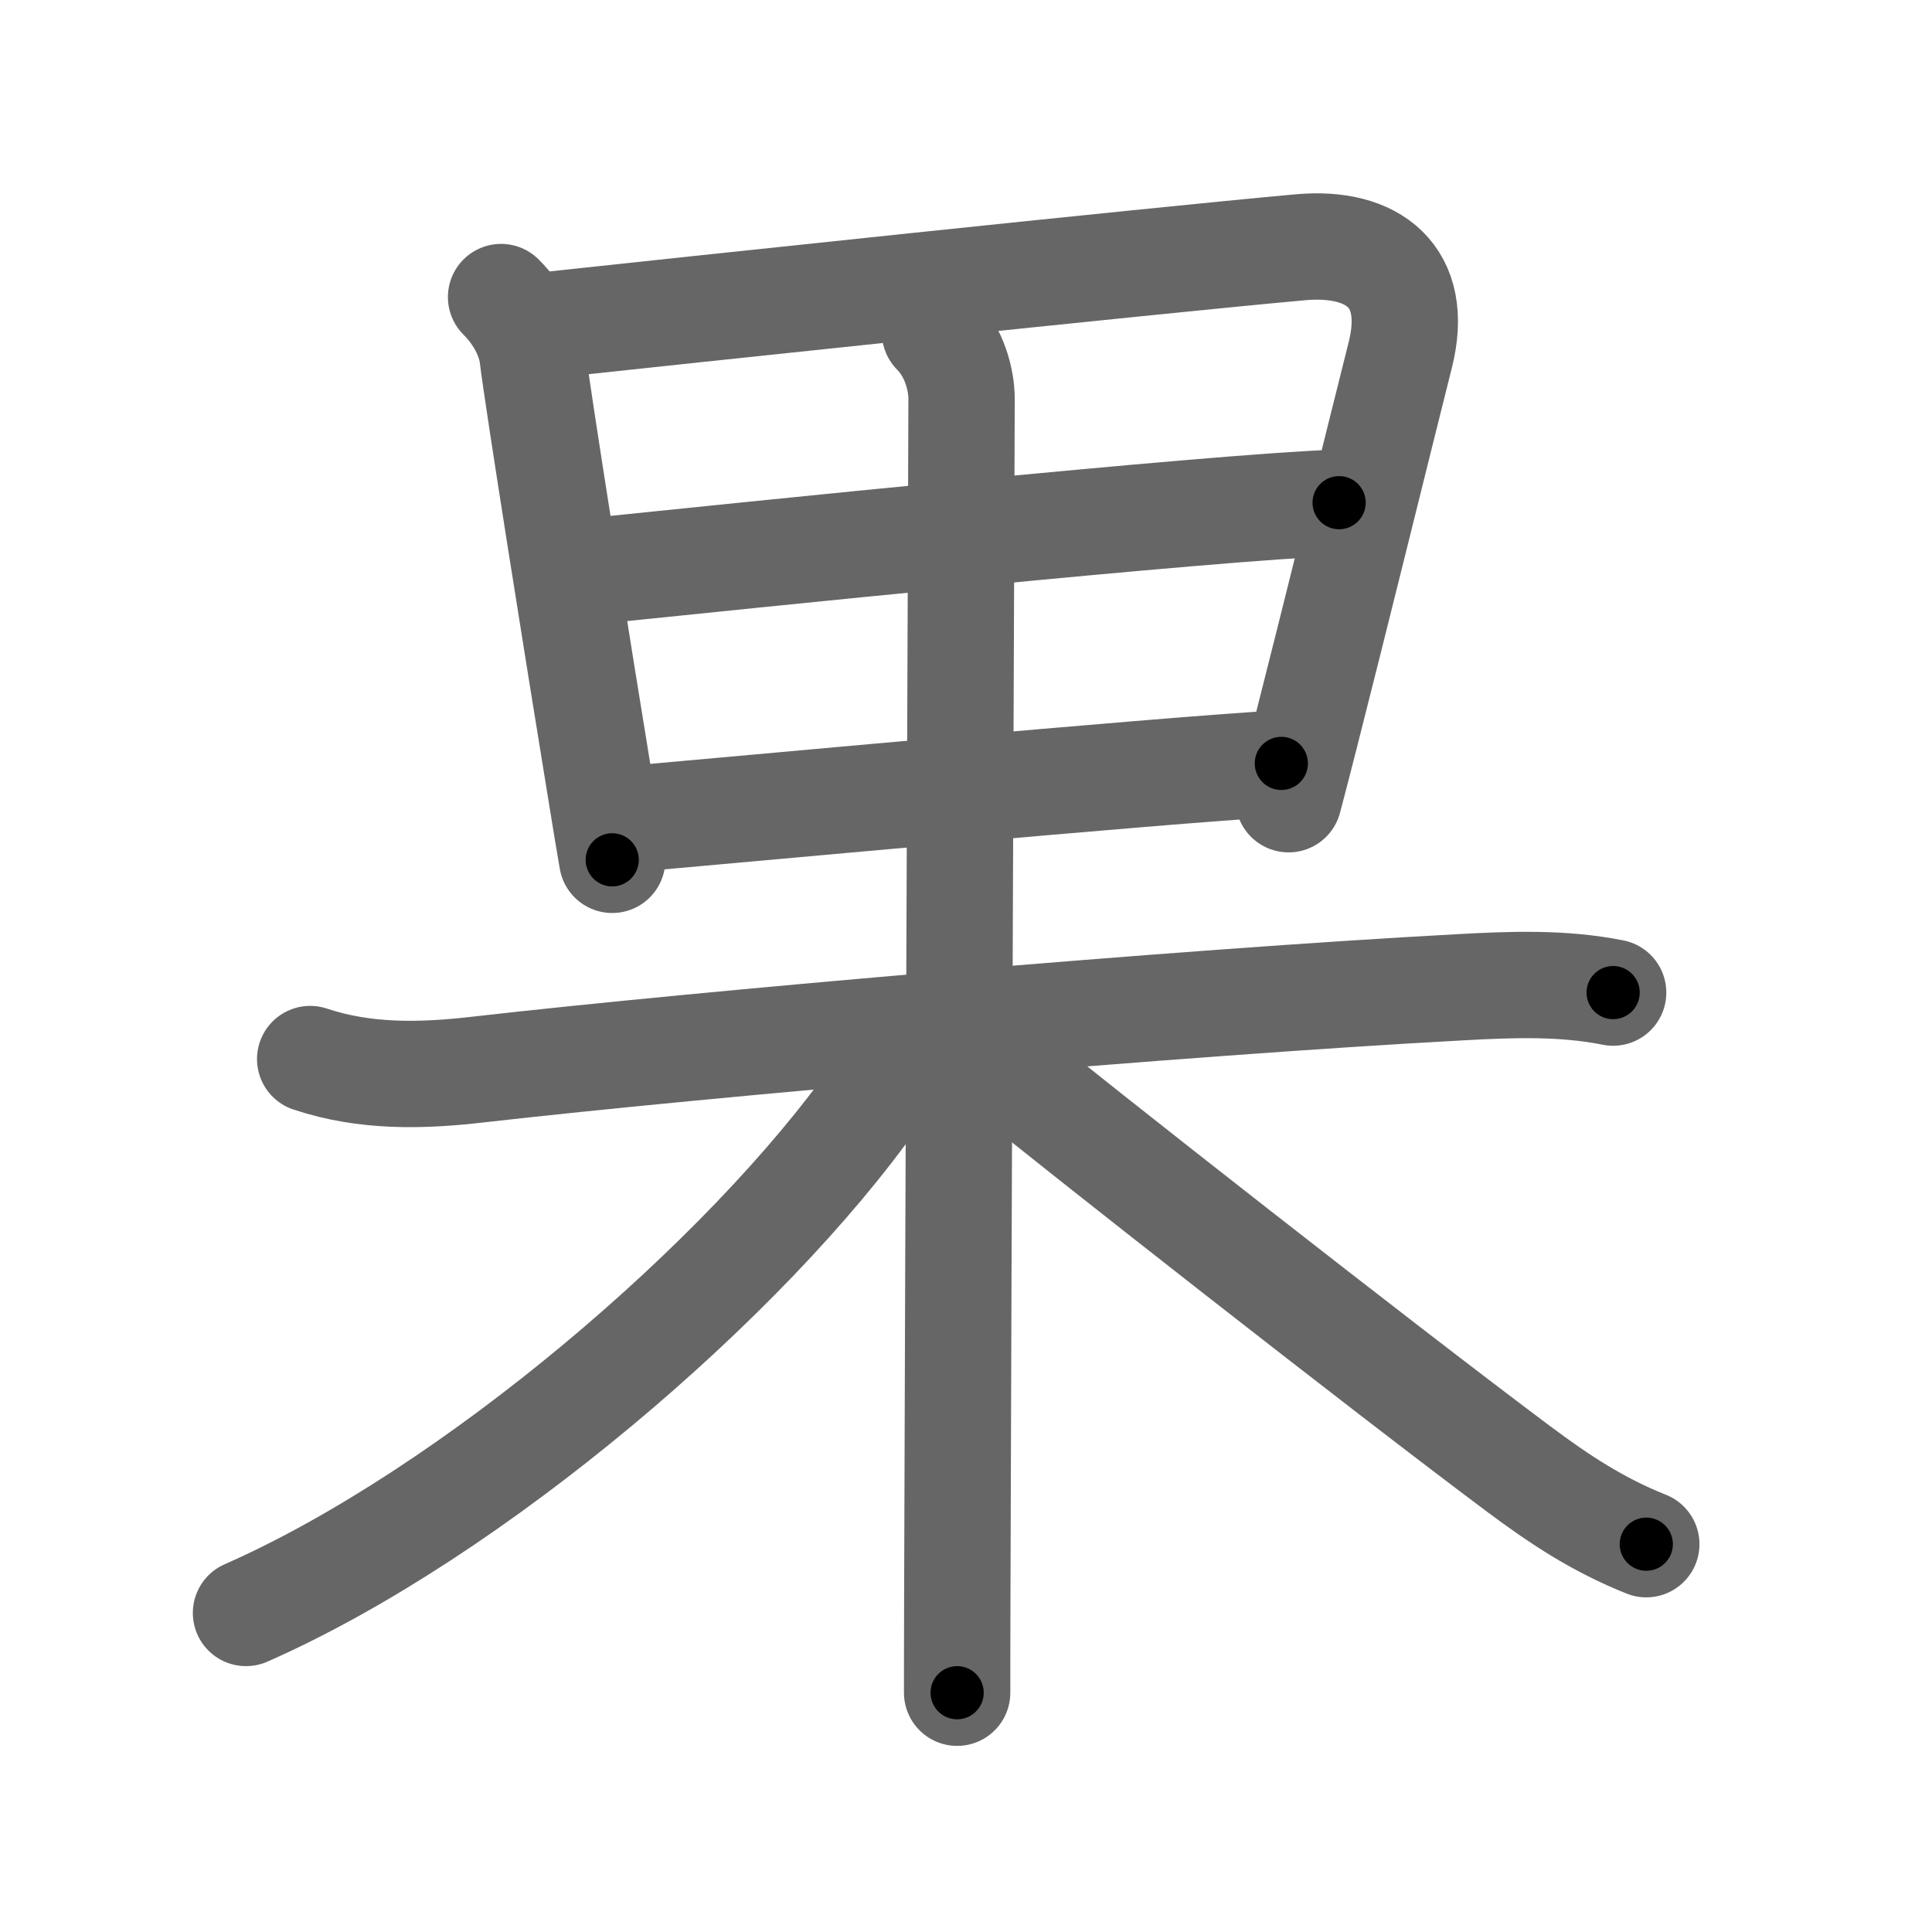 <svg xmlns="http://www.w3.org/2000/svg" width="109" height="109" viewBox="0 0 109 109" id="679c"><g fill="none" stroke="#666" stroke-width="6" stroke-linecap="round" stroke-linejoin="round"><g><g><g><path d="M28.27,16.76c1.11,1.11,1.66,2.37,1.78,3.35c0.28,2.35,2.58,16.8,3.9,24.85c0.23,1.42,0.43,2.63,0.59,3.55" /><path d="M30.44,18.39c8.07-0.87,34.21-3.65,42.93-4.44c4.09-0.37,6.75,1.64,5.63,6.08c-1.27,5.05-3.81,15.36-5.37,21.47c-0.38,1.49-0.7,2.73-0.93,3.59" /><path d="M33.08,32.26c8.67-0.89,35.17-3.64,42.47-3.9" /><path d="M35.44,46.22c6.06-0.53,29.31-2.7,36.85-3.15" /></g></g><g><path d="M17.5,59.75c3.11,1.04,6.31,0.96,9.49,0.59c12.89-1.47,39.78-3.8,55.39-4.64c2.89-0.16,5.79-0.27,8.63,0.3" /><g><g><path d="M52.75,18.75c1.12,1.12,1.5,2.72,1.5,3.75c0,2.49-0.19,49.36-0.24,67.12C54,92.37,54,94.41,54,95.5" /></g></g><path d="M50.5,59c0,1-0.6,2.07-1.08,2.75C42.13,72.13,26.63,85.39,13.88,91" /><path d="M55.88,59.62c4.88,4,22.25,17.62,29.79,23.25c2.33,1.74,4.48,3.16,7.21,4.25" /></g></g></g><g fill="none" stroke="#000" stroke-width="3" stroke-linecap="round" stroke-linejoin="round"><path d="M28.27,16.76c1.11,1.11,1.66,2.37,1.78,3.35c0.28,2.35,2.58,16.8,3.9,24.85c0.23,1.42,0.43,2.63,0.59,3.55" stroke-dasharray="32.615" stroke-dashoffset="32.615"><animate attributeName="stroke-dashoffset" values="32.615;32.615;0" dur="0.326s" fill="freeze" begin="0s;679c.click" /></path><path d="M30.44,18.39c8.07-0.87,34.21-3.65,42.93-4.44c4.09-0.37,6.75,1.64,5.63,6.08c-1.27,5.05-3.81,15.36-5.37,21.47c-0.38,1.49-0.7,2.73-0.93,3.59" stroke-dasharray="79.239" stroke-dashoffset="79.239"><animate attributeName="stroke-dashoffset" values="79.239" fill="freeze" begin="679c.click" /><animate attributeName="stroke-dashoffset" values="79.239;79.239;0" keyTimes="0;0.354;1" dur="0.922s" fill="freeze" begin="0s;679c.click" /></path><path d="M33.08,32.26c8.67-0.89,35.17-3.64,42.47-3.9" stroke-dasharray="42.653" stroke-dashoffset="42.653"><animate attributeName="stroke-dashoffset" values="42.653" fill="freeze" begin="679c.click" /><animate attributeName="stroke-dashoffset" values="42.653;42.653;0" keyTimes="0;0.683;1" dur="1.349s" fill="freeze" begin="0s;679c.click" /></path><path d="M35.44,46.22c6.06-0.53,29.31-2.7,36.85-3.15" stroke-dasharray="36.986" stroke-dashoffset="36.986"><animate attributeName="stroke-dashoffset" values="36.986" fill="freeze" begin="679c.click" /><animate attributeName="stroke-dashoffset" values="36.986;36.986;0" keyTimes="0;0.785;1" dur="1.719s" fill="freeze" begin="0s;679c.click" /></path><path d="M17.5,59.75c3.11,1.04,6.31,0.96,9.49,0.59c12.89-1.47,39.78-3.8,55.39-4.64c2.89-0.16,5.79-0.27,8.63,0.3" stroke-dasharray="73.838" stroke-dashoffset="73.838"><animate attributeName="stroke-dashoffset" values="73.838" fill="freeze" begin="679c.click" /><animate attributeName="stroke-dashoffset" values="73.838;73.838;0" keyTimes="0;0.756;1" dur="2.274s" fill="freeze" begin="0s;679c.click" /></path><path d="M52.75,18.75c1.12,1.12,1.5,2.72,1.5,3.75c0,2.49-0.19,49.36-0.24,67.12C54,92.37,54,94.41,54,95.5" stroke-dasharray="77.138" stroke-dashoffset="77.138"><animate attributeName="stroke-dashoffset" values="77.138" fill="freeze" begin="679c.click" /><animate attributeName="stroke-dashoffset" values="77.138;77.138;0" keyTimes="0;0.797;1" dur="2.854s" fill="freeze" begin="0s;679c.click" /></path><path d="M50.5,59c0,1-0.6,2.07-1.08,2.75C42.13,72.13,26.63,85.39,13.88,91" stroke-dasharray="49.472" stroke-dashoffset="49.472"><animate attributeName="stroke-dashoffset" values="49.472" fill="freeze" begin="679c.click" /><animate attributeName="stroke-dashoffset" values="49.472;49.472;0" keyTimes="0;0.852;1" dur="3.349s" fill="freeze" begin="0s;679c.click" /></path><path d="M55.88,59.62c4.88,4,22.25,17.62,29.79,23.25c2.33,1.74,4.48,3.16,7.21,4.25" stroke-dasharray="46.187" stroke-dashoffset="46.187"><animate attributeName="stroke-dashoffset" values="46.187" fill="freeze" begin="679c.click" /><animate attributeName="stroke-dashoffset" values="46.187;46.187;0" keyTimes="0;0.879;1" dur="3.811s" fill="freeze" begin="0s;679c.click" /></path></g></svg>